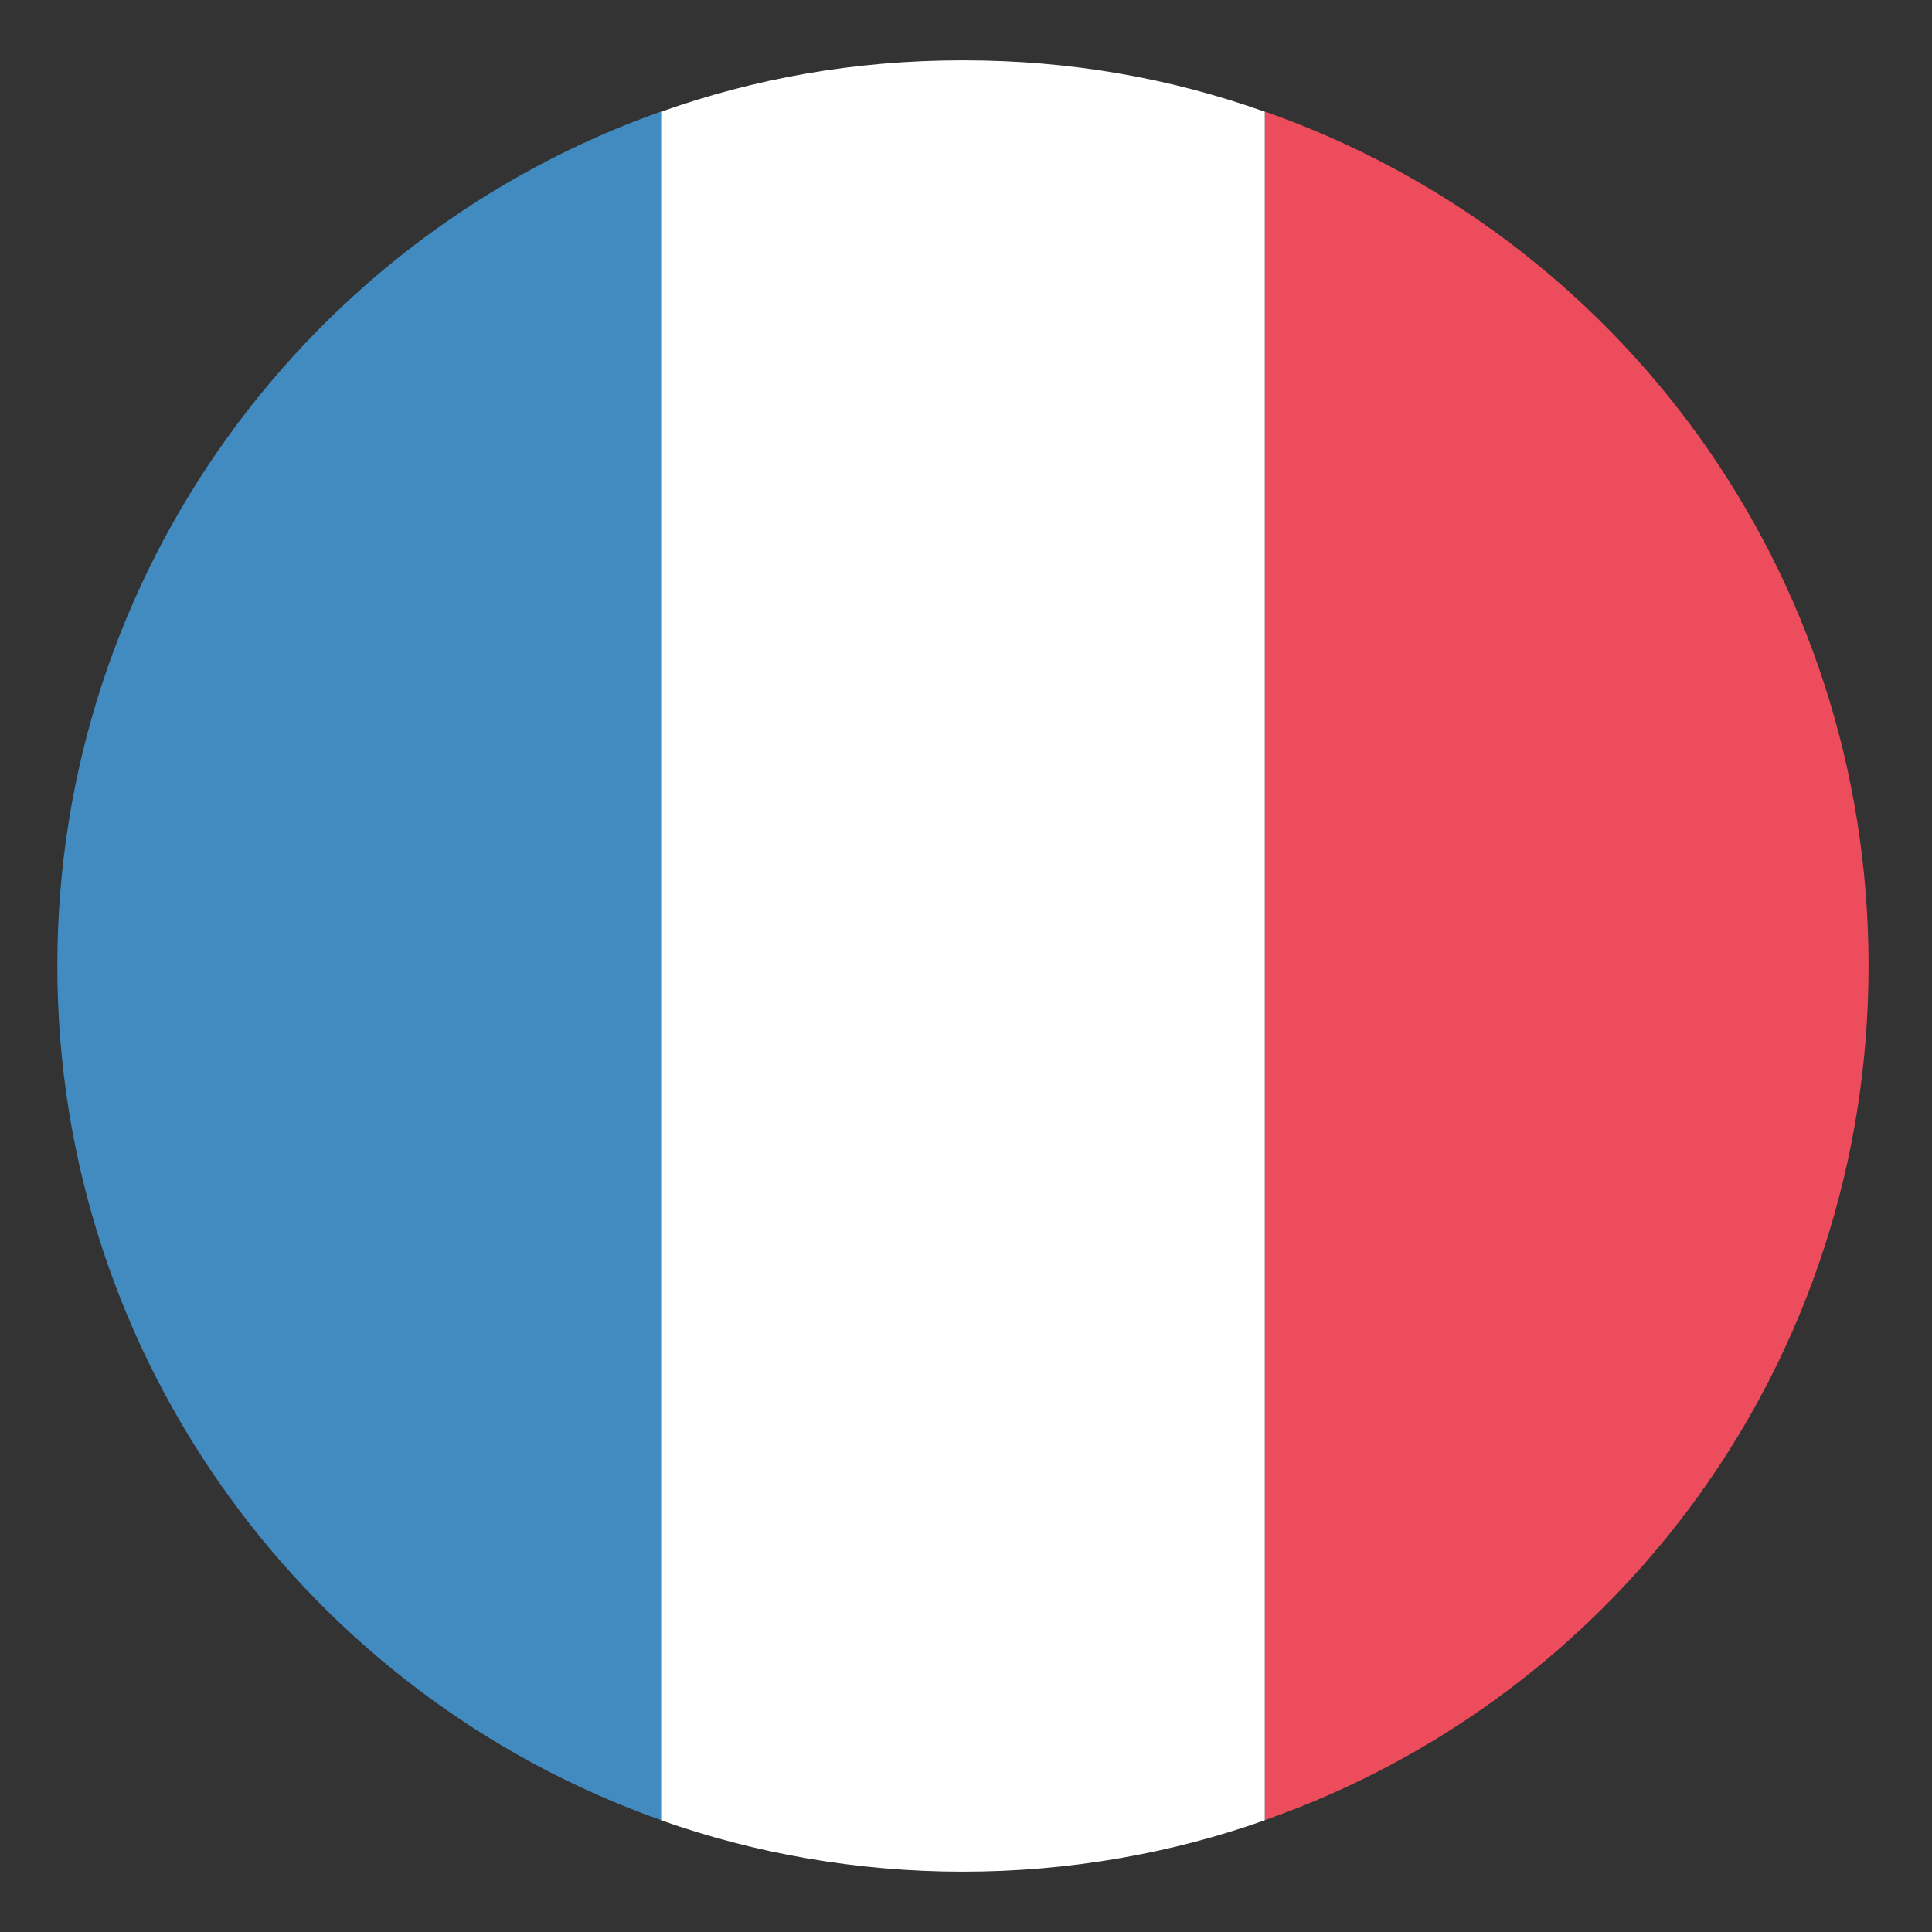 <svg width="18" height="18" viewBox="0 0 18 18" fill="none" xmlns="http://www.w3.org/2000/svg">
<rect x="0" y="0" width="18" height="18" fill="#333333" stroke="none"/>
<path d="M0.534 8.998C0.534 12.683 2.897 15.805 6.159 16.958V1.039C2.897 2.192 0.534 5.314 0.534 8.998Z" fill="#428BC1"/>
<path d="M17.409 8.998C17.409 5.314 15.075 2.192 11.784 1.039V16.958C15.075 15.805 17.409 12.683 17.409 8.998Z" fill="#ED4C5C"/>
<path d="M6.159 16.959C7.031 17.269 7.987 17.438 8.972 17.438C9.956 17.438 10.912 17.269 11.784 16.959V1.041C10.912 0.731 9.984 0.562 8.972 0.562C7.959 0.562 7.031 0.731 6.159 1.041V16.959Z" fill="white"/>
</svg>
